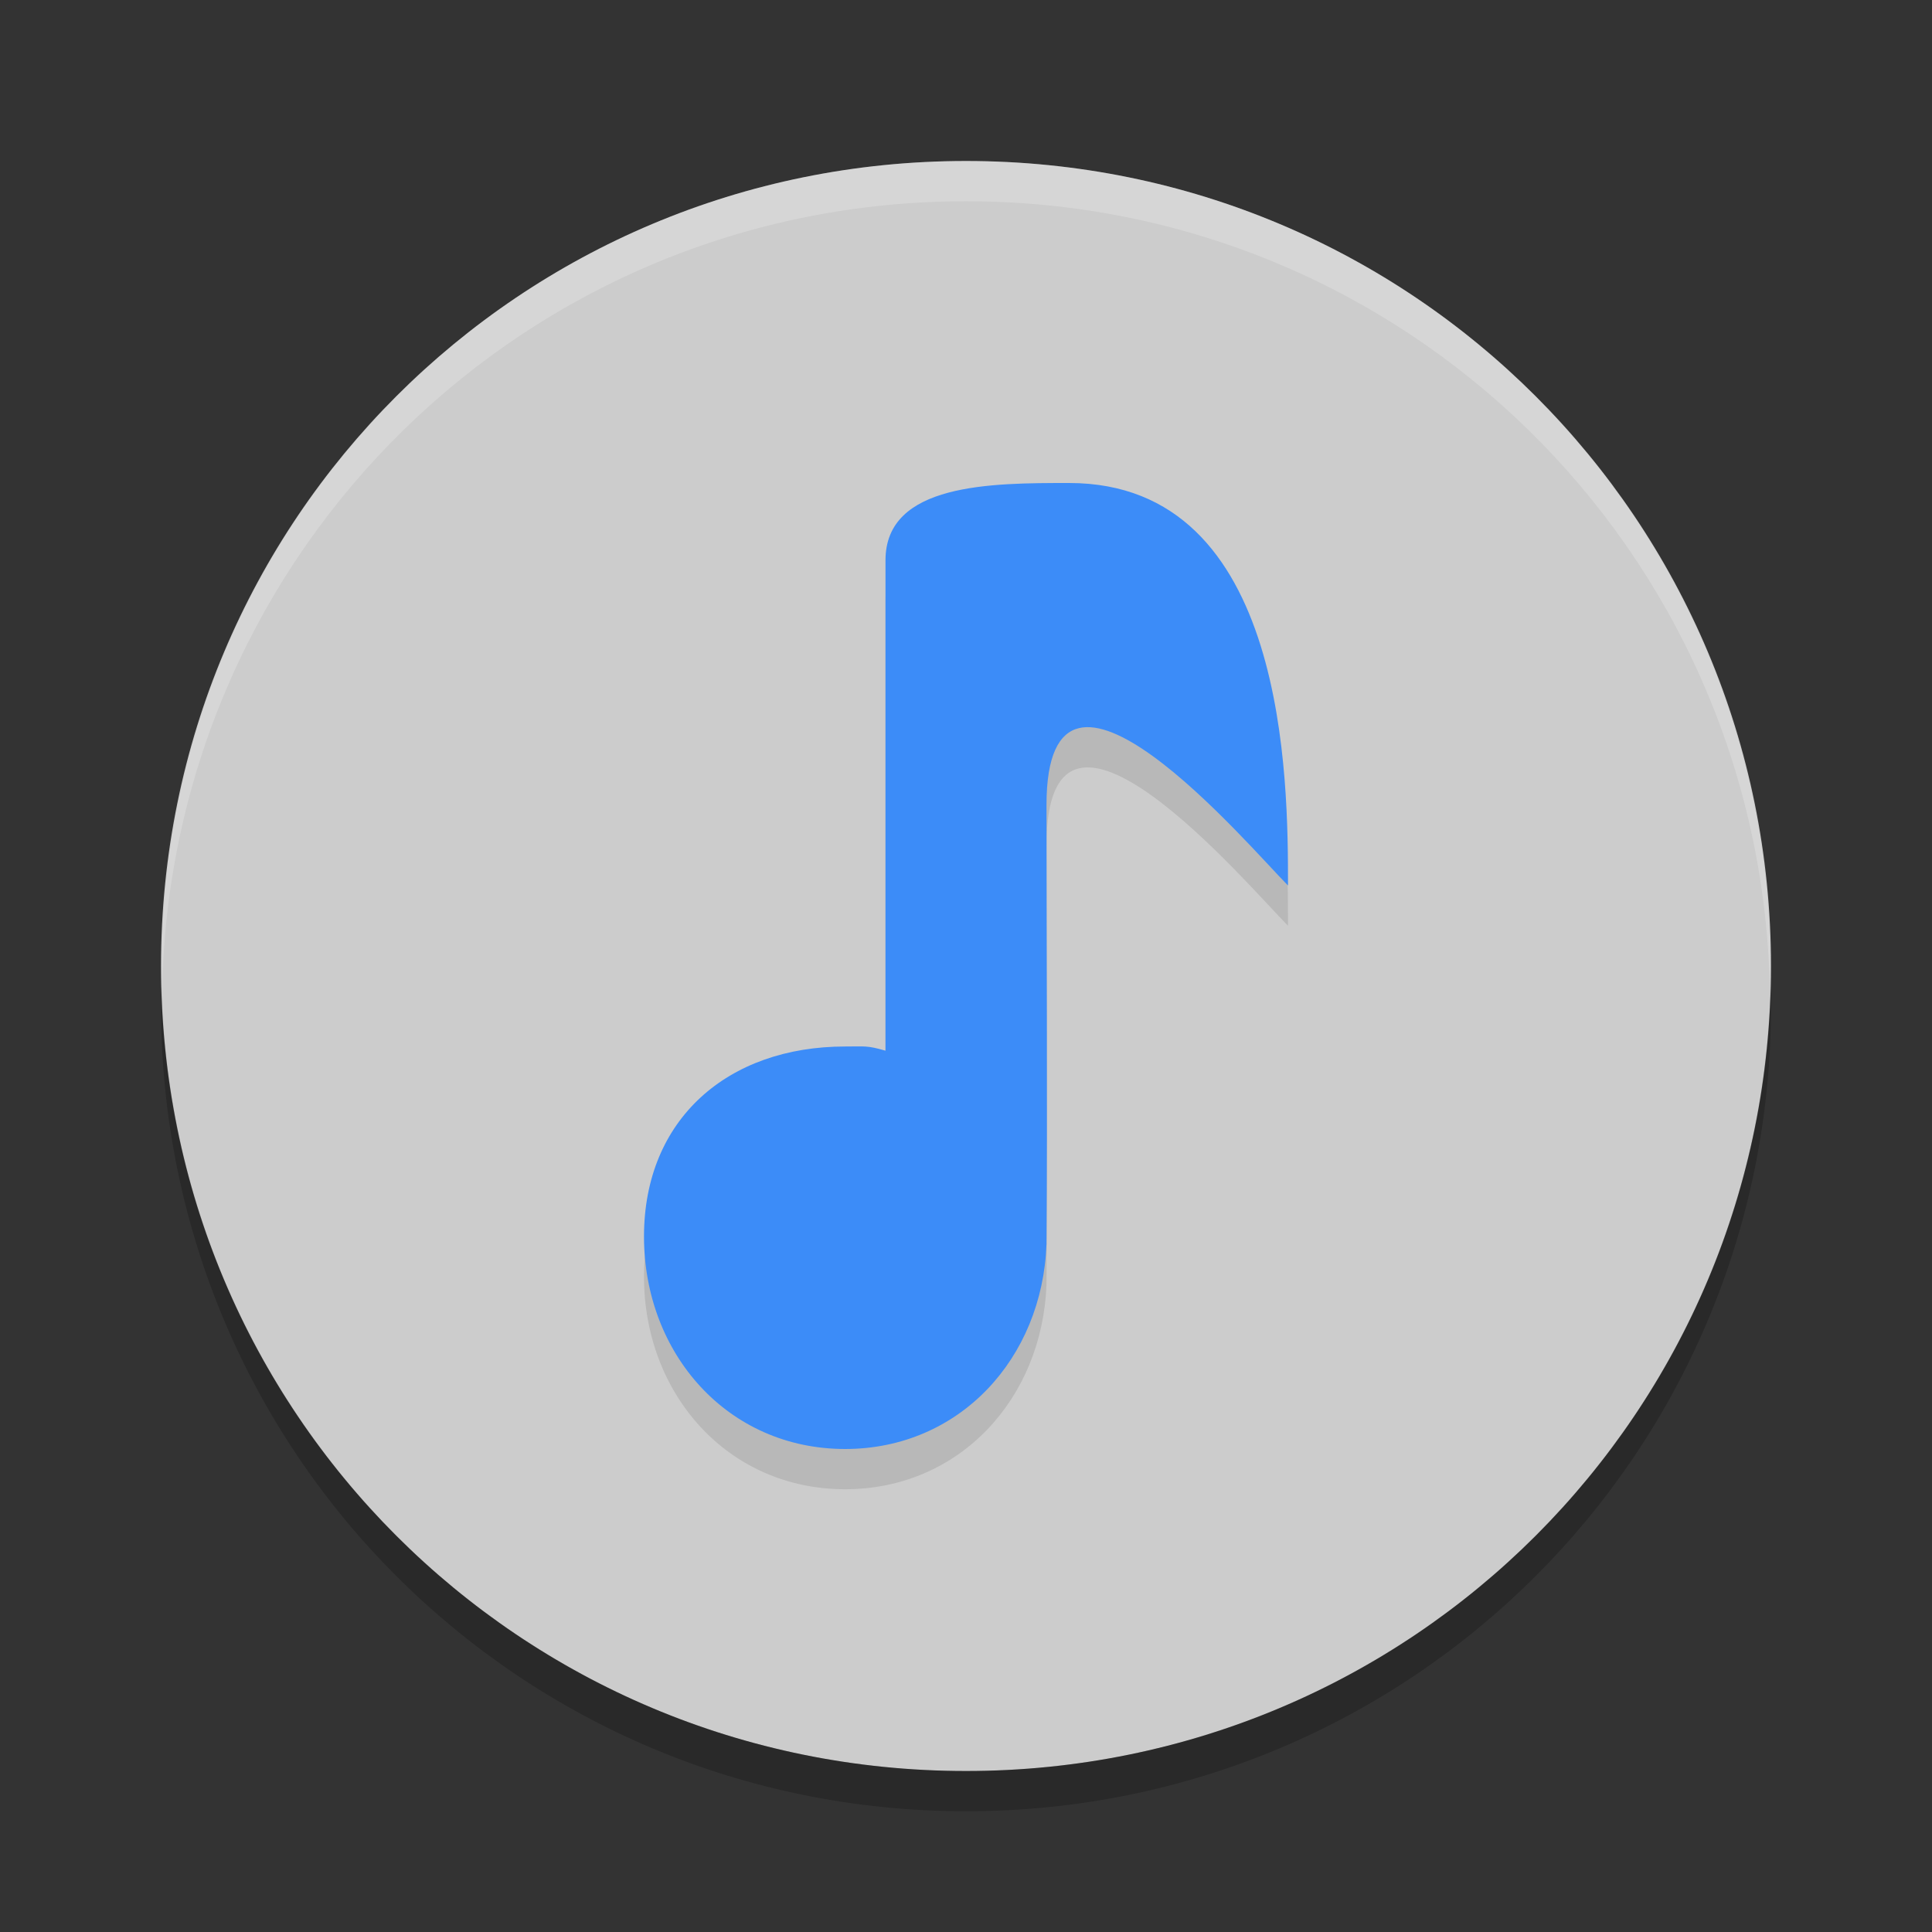 <svg width="24" height="24" version="1" xmlns="http://www.w3.org/2000/svg">
 <rect width="100%" height="100%" fill="#333333" stroke="none"/>
 <path d="m12 2c-5.54 0-10 4.46-10 10s4.46 10 10 10 10-4.46 10-10-4.46-10-10-10z" fill="#ccc"/>
 <path d="m12 2c5.535 0 9.991 4.46 9.991 10 0 0.084-4e-3 0.167-0.006 0.25-0.132-5.423-4.534-9.75-9.985-9.75s-9.853 4.327-9.985 9.75c-2e-3 -0.083-0.006-0.166-0.006-0.25 0-5.54 4.456-10 9.991-10z" fill="#fff" opacity=".2"/>
 <path d="m2.006 12.25c-0.002 0.084-0.006 0.166-0.006 0.25 0 5.54 4.46 10 10 10s10-4.46 10-10c0-0.084-4e-3 -0.167-6e-3 -0.25-0.132 5.423-4.538 9.75-9.994 9.75s-9.862-4.327-9.994-9.75z" opacity=".2"/>
 <path d="m13.28 6.5c2.72-1e-4 2.72 3.72 2.72 5-0.48-0.48-3-3.473-3-1 0 1.815 0.012 3.647 0 5.454-0.051 1.42-1.08 2.545-2.5 2.546-1.458 1e-3 -2.5-1.182-2.5-2.64s1.042-2.36 2.5-2.36c0.244 9.59e-4 0.266-0.016 0.5 0.052v-6.092c0-0.96 1.32-0.96 2.28-0.96z" opacity=".1"/>
 <path d="m13.28 6c2.72-1e-4 2.72 3.72 2.72 5-0.48-0.48-3-3.473-3-1 0 1.815 0.012 3.647 0 5.454-0.051 1.42-1.08 2.545-2.5 2.546-1.458 1e-3 -2.5-1.182-2.5-2.64s1.042-2.36 2.5-2.36c0.244 9.59e-4 0.266-0.016 0.5 0.052v-6.092c0-0.96 1.32-0.96 2.28-0.96z" fill="#3c8cf8"/>
</svg>
